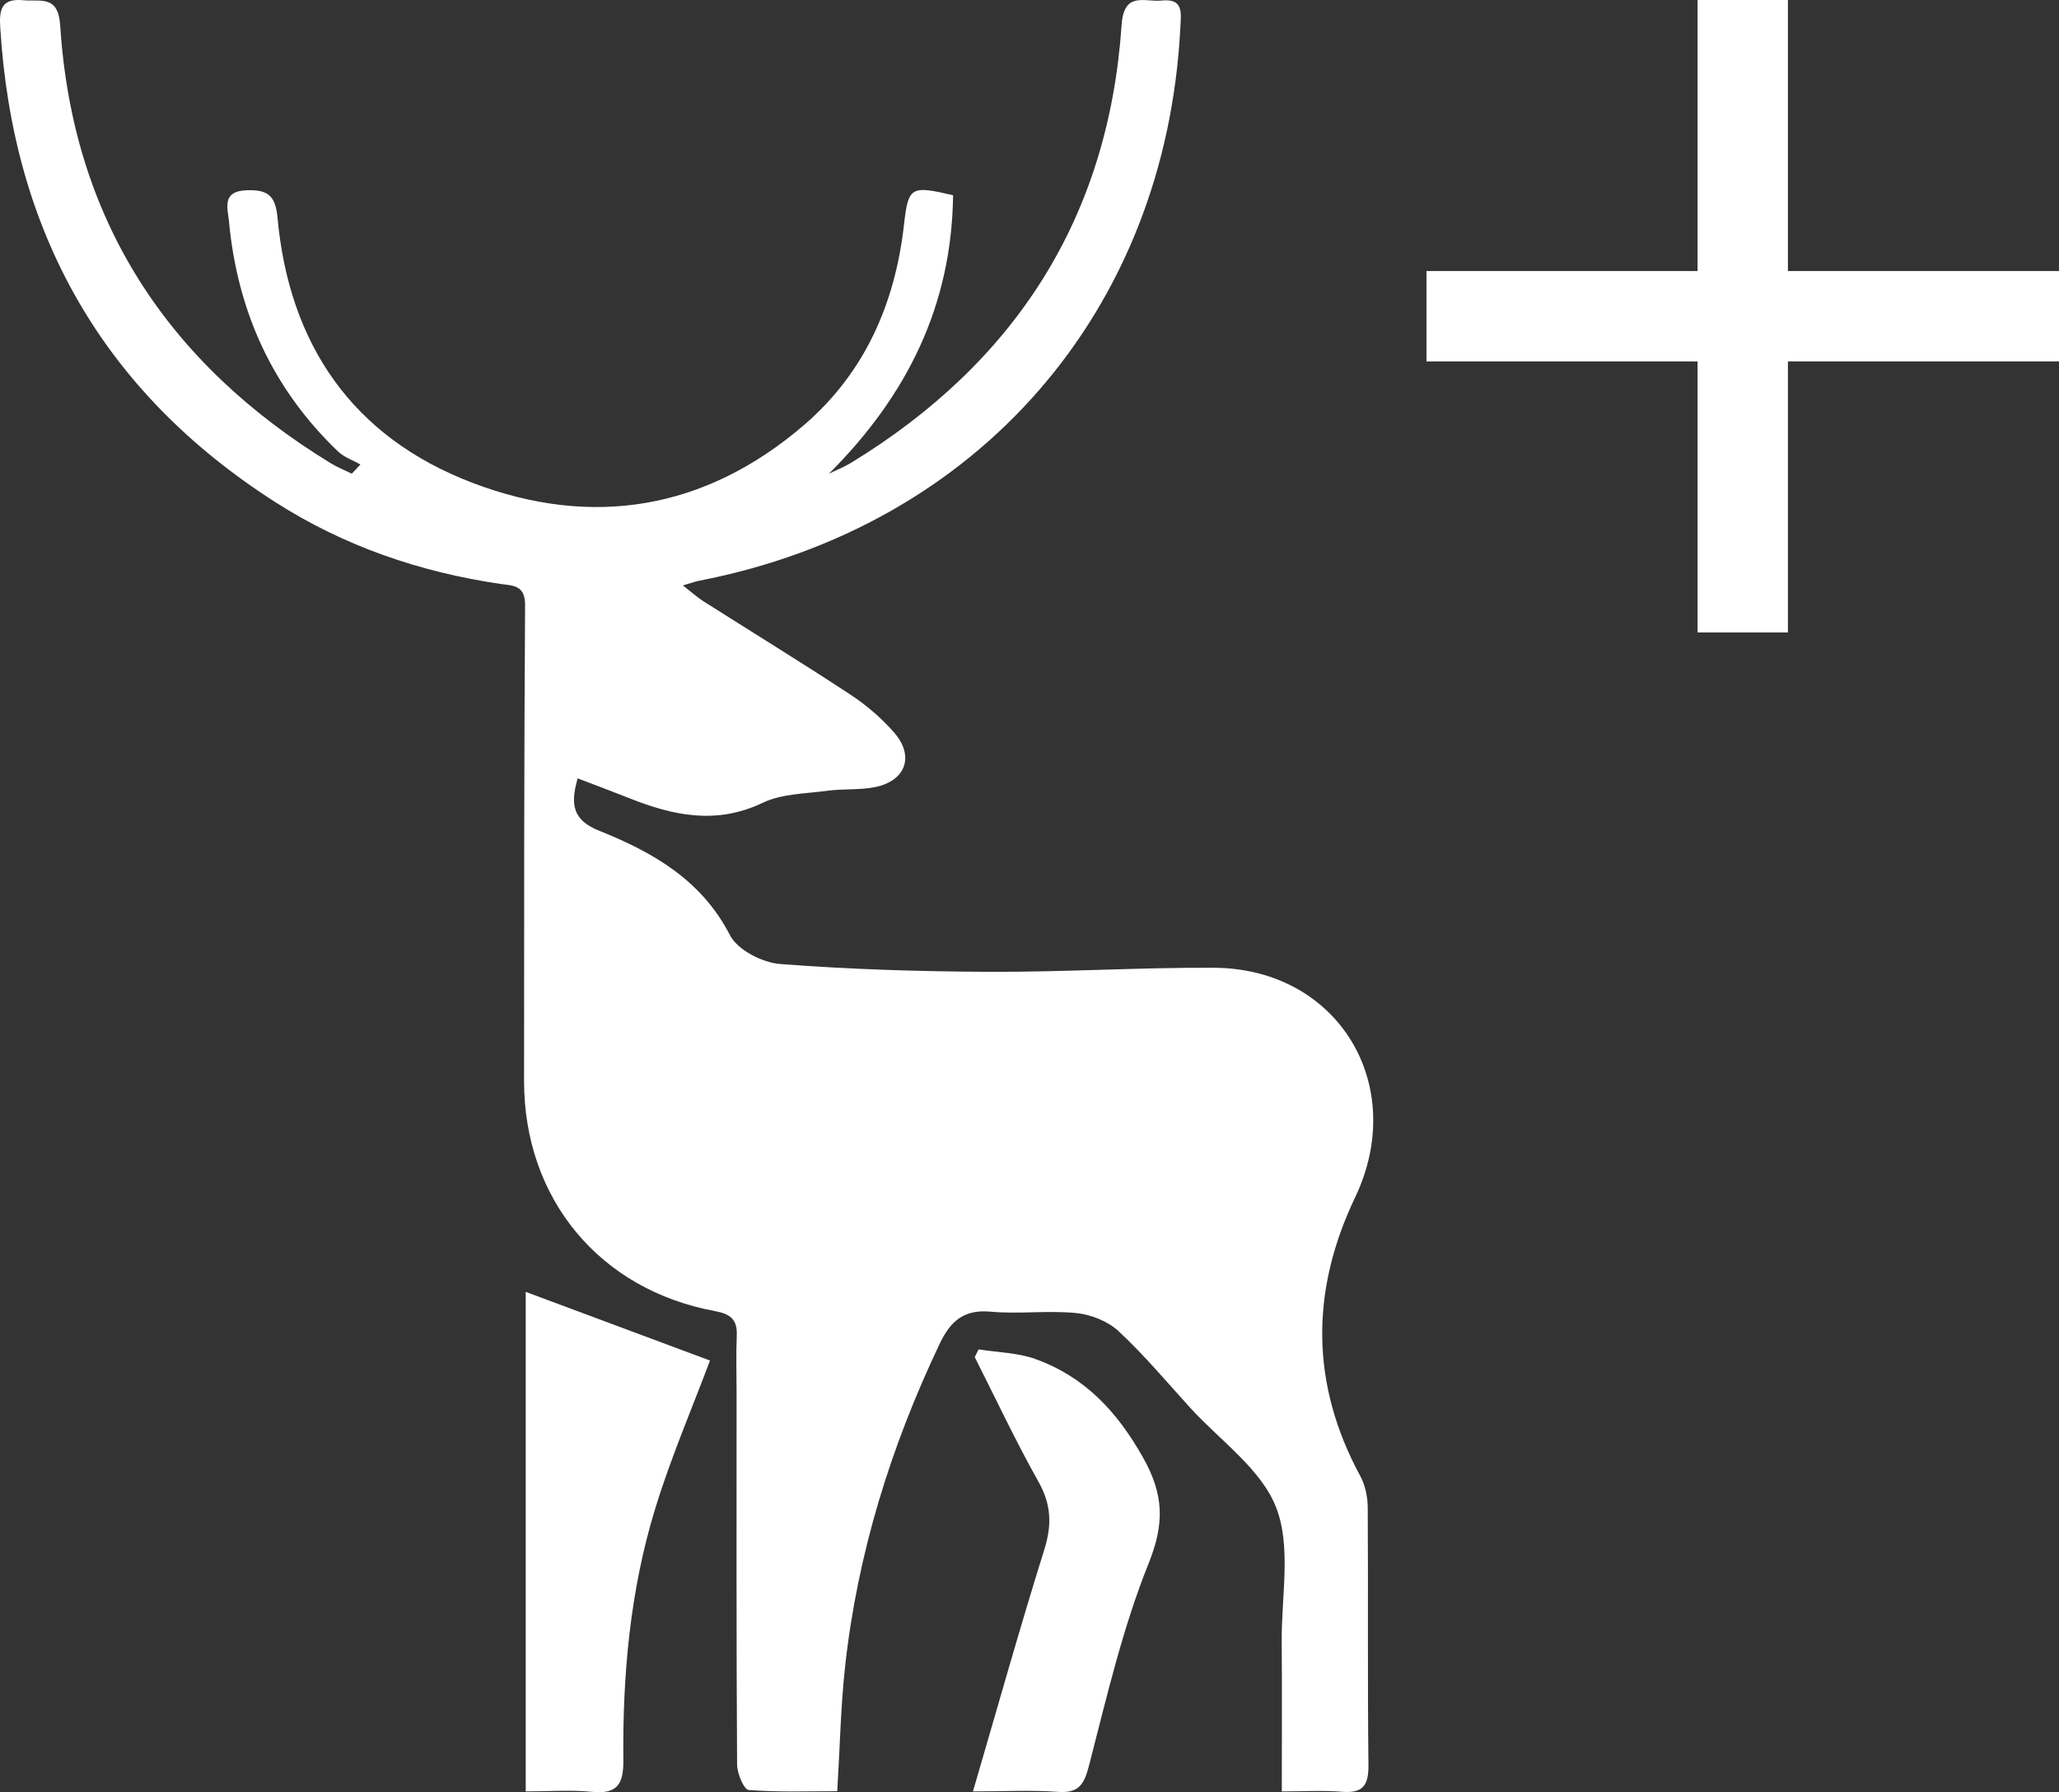 <?xml version="1.0" encoding="utf-8"?>
<!-- Generator: Adobe Illustrator 16.0.0, SVG Export Plug-In . SVG Version: 6.00 Build 0)  -->
<!DOCTYPE svg PUBLIC "-//W3C//DTD SVG 1.1//EN" "http://www.w3.org/Graphics/SVG/1.1/DTD/svg11.dtd">
<svg version="1.1" id="Ebene_1" xmlns="http://www.w3.org/2000/svg" xmlns:xlink="http://www.w3.org/1999/xlink" x="0px" y="0px"
	 width="3067.768px" height="2670.522px" viewBox="0 0 3067.768 2670.522" enable-background="new 0 0 3067.768 2670.522"
	 xml:space="preserve">
<rect x="0" y="0" width="3067.768" height="2670.522" fill="#333333" stroke="none"/>
<g>
	<path fill-rule="evenodd" clip-rule="evenodd" fill="#FFFFFF" d="M1909.794,2669.339c0-78.309,0.467-150.868-0.135-223.417
		c-0.563-67.145,14.51-140.779-8.256-199.568c-22.23-57.393-83.496-99.729-127.863-148.453
		c-35.153-38.609-68.796-78.893-106.909-114.344c-15.973-14.856-41.2-24.85-63.206-27.033c-42.19-4.186-85.367,1.858-127.598-2.071
		c-40.302-3.759-60.085,14.842-75.837,47.966c-72.597,152.665-122.241,312.063-140.811,480.283
		c-6.583,59.666-7.712,119.939-11.715,186.277c-42.446,0-87.447,1.691-132.044-1.768c-6.932-0.537-17.14-24.566-17.219-37.777
		c-1.133-185.51-0.765-371.027-0.761-556.542c0-27.485-0.933-55.012,0.293-82.441c1.069-24.003-8.886-32.48-32.624-36.874
		c-172.281-31.861-284.36-167.754-284.293-342.865c0.087-236.317-0.067-472.641,1.53-708.943
		c0.205-30.443-18.482-29.012-36.771-31.691C625.65,852.518,512.934,813.8,410.862,748.641
		C152.163,583.504,18.734,344.936,0.291,39.888C-1.348,12.793,3.147-2.554,34.543,0.35C60.421,2.737,86.755-8.062,89.705,38
		c18.42,287.958,158.476,502.604,402.661,651.985c10.06,6.157,21.174,10.586,31.793,15.816c4.292-4.554,8.583-9.112,12.877-13.666
		c-11.289-6.421-24.486-10.86-33.579-19.576c-97.451-93.405-149.742-208.691-162.263-342.348
		c-1.872-19.98-11.423-45.465,26.409-46.733c30.662-1.033,42.796,7.311,45.824,40.462
		c17.282,189.343,111.702,327.196,290.191,395.367c178.438,68.157,346.886,40.27,493.556-85.326
		c90.749-77.714,136.296-180.819,149.655-298.708c6.473-57.05,9.882-59.252,73.196-44.356
		c-1.949,163.92-68.158,298.298-184.869,414.845c11.029-5.366,22.602-9.861,33.021-16.227
		c244.442-149.341,383.421-364.88,402.927-652.249c3.464-51.029,34.606-33.838,59.652-36.472
		c32.846-3.454,29.01,18.183,27.884,40.258c-21.482,422.357-300.954,743.769-717.187,824.299c-5.22,1.006-10.266,2.935-23.999,6.946
		c13.358,10.384,21.427,17.772,30.523,23.551c73.055,46.408,146.876,91.635,219.159,139.198
		c23.835,15.684,46.346,34.984,65.066,56.461c30.921,35.48,17.064,72.625-29.441,81.496c-22.737,4.338-46.654,2.11-69.722,5.224
		c-32.574,4.391-68.05,4.3-96.632,17.958c-69.1,33.014-133.378,19.175-198.806-6.857c-25.056-9.971-50.336-19.377-76.853-29.552
		c-11.344,38.744-7.519,62.232,31.908,78.016c79.783,31.935,152.447,73.063,195.008,155.801
		c11.265,21.896,48.201,40.762,74.762,42.818c103.834,8.047,208.219,11.173,312.418,11.614
		c111.215,0.466,222.47-6.574,333.688-6.034c185.099,0.897,290.409,174.736,210.451,342.265
		c-66.51,139.357-66.604,278.019,7.87,415.368c7.398,13.647,10.874,31.066,10.976,46.763c0.845,127.794-0.401,255.607,1.055,383.386
		c0.346,30.355-8.034,42.63-39.413,40.038C1971.224,2667.494,1942.633,2669.339,1909.794,2669.339z"/>
	<path fill-rule="evenodd" clip-rule="evenodd" fill="#FFFFFF" d="M1057.846,2027.297c-26.061,69.611-58.162,143.99-81.746,220.979
		c-37.286,121.706-48.637,247.814-47.349,374.77c0.349,34.508-8.538,50.73-46.387,46.937c-32.203-3.234-64.99-0.667-99.086-0.667
		c0-253.964,0-501.768,0-744.345C874.99,1959.146,966.219,1993.15,1057.846,2027.297z"/>
	<path fill-rule="evenodd" clip-rule="evenodd" fill="#FFFFFF" d="M1449.644,2669.301c36.979-126.382,69.838-243.88,106.292-360.255
		c11.536-36.83,10.46-67.136-8.696-101.21c-34.037-60.537-63.543-123.621-94.942-185.637c1.909-3.848,3.815-7.688,5.721-11.529
		c28.398,4.545,58.329,4.851,84.902,14.446c72.784,26.291,121.154,77.671,159.775,146.063
		c31.519,55.814,32.633,98.688,8.612,158.491c-38.621,96.18-62.28,198.619-88.33,299.435c-7.43,28.744-14.389,43.286-46.927,40.883
		C1536.784,2667.093,1497.141,2669.301,1449.644,2669.301z"/>
</g>
<path fill="#FFFFFF" d="M3067.768,538.52h-403.89v403.89h-134.63V538.52h-403.89V403.89h403.89V0h134.63v403.89h403.89V538.52z"/>
</svg>
